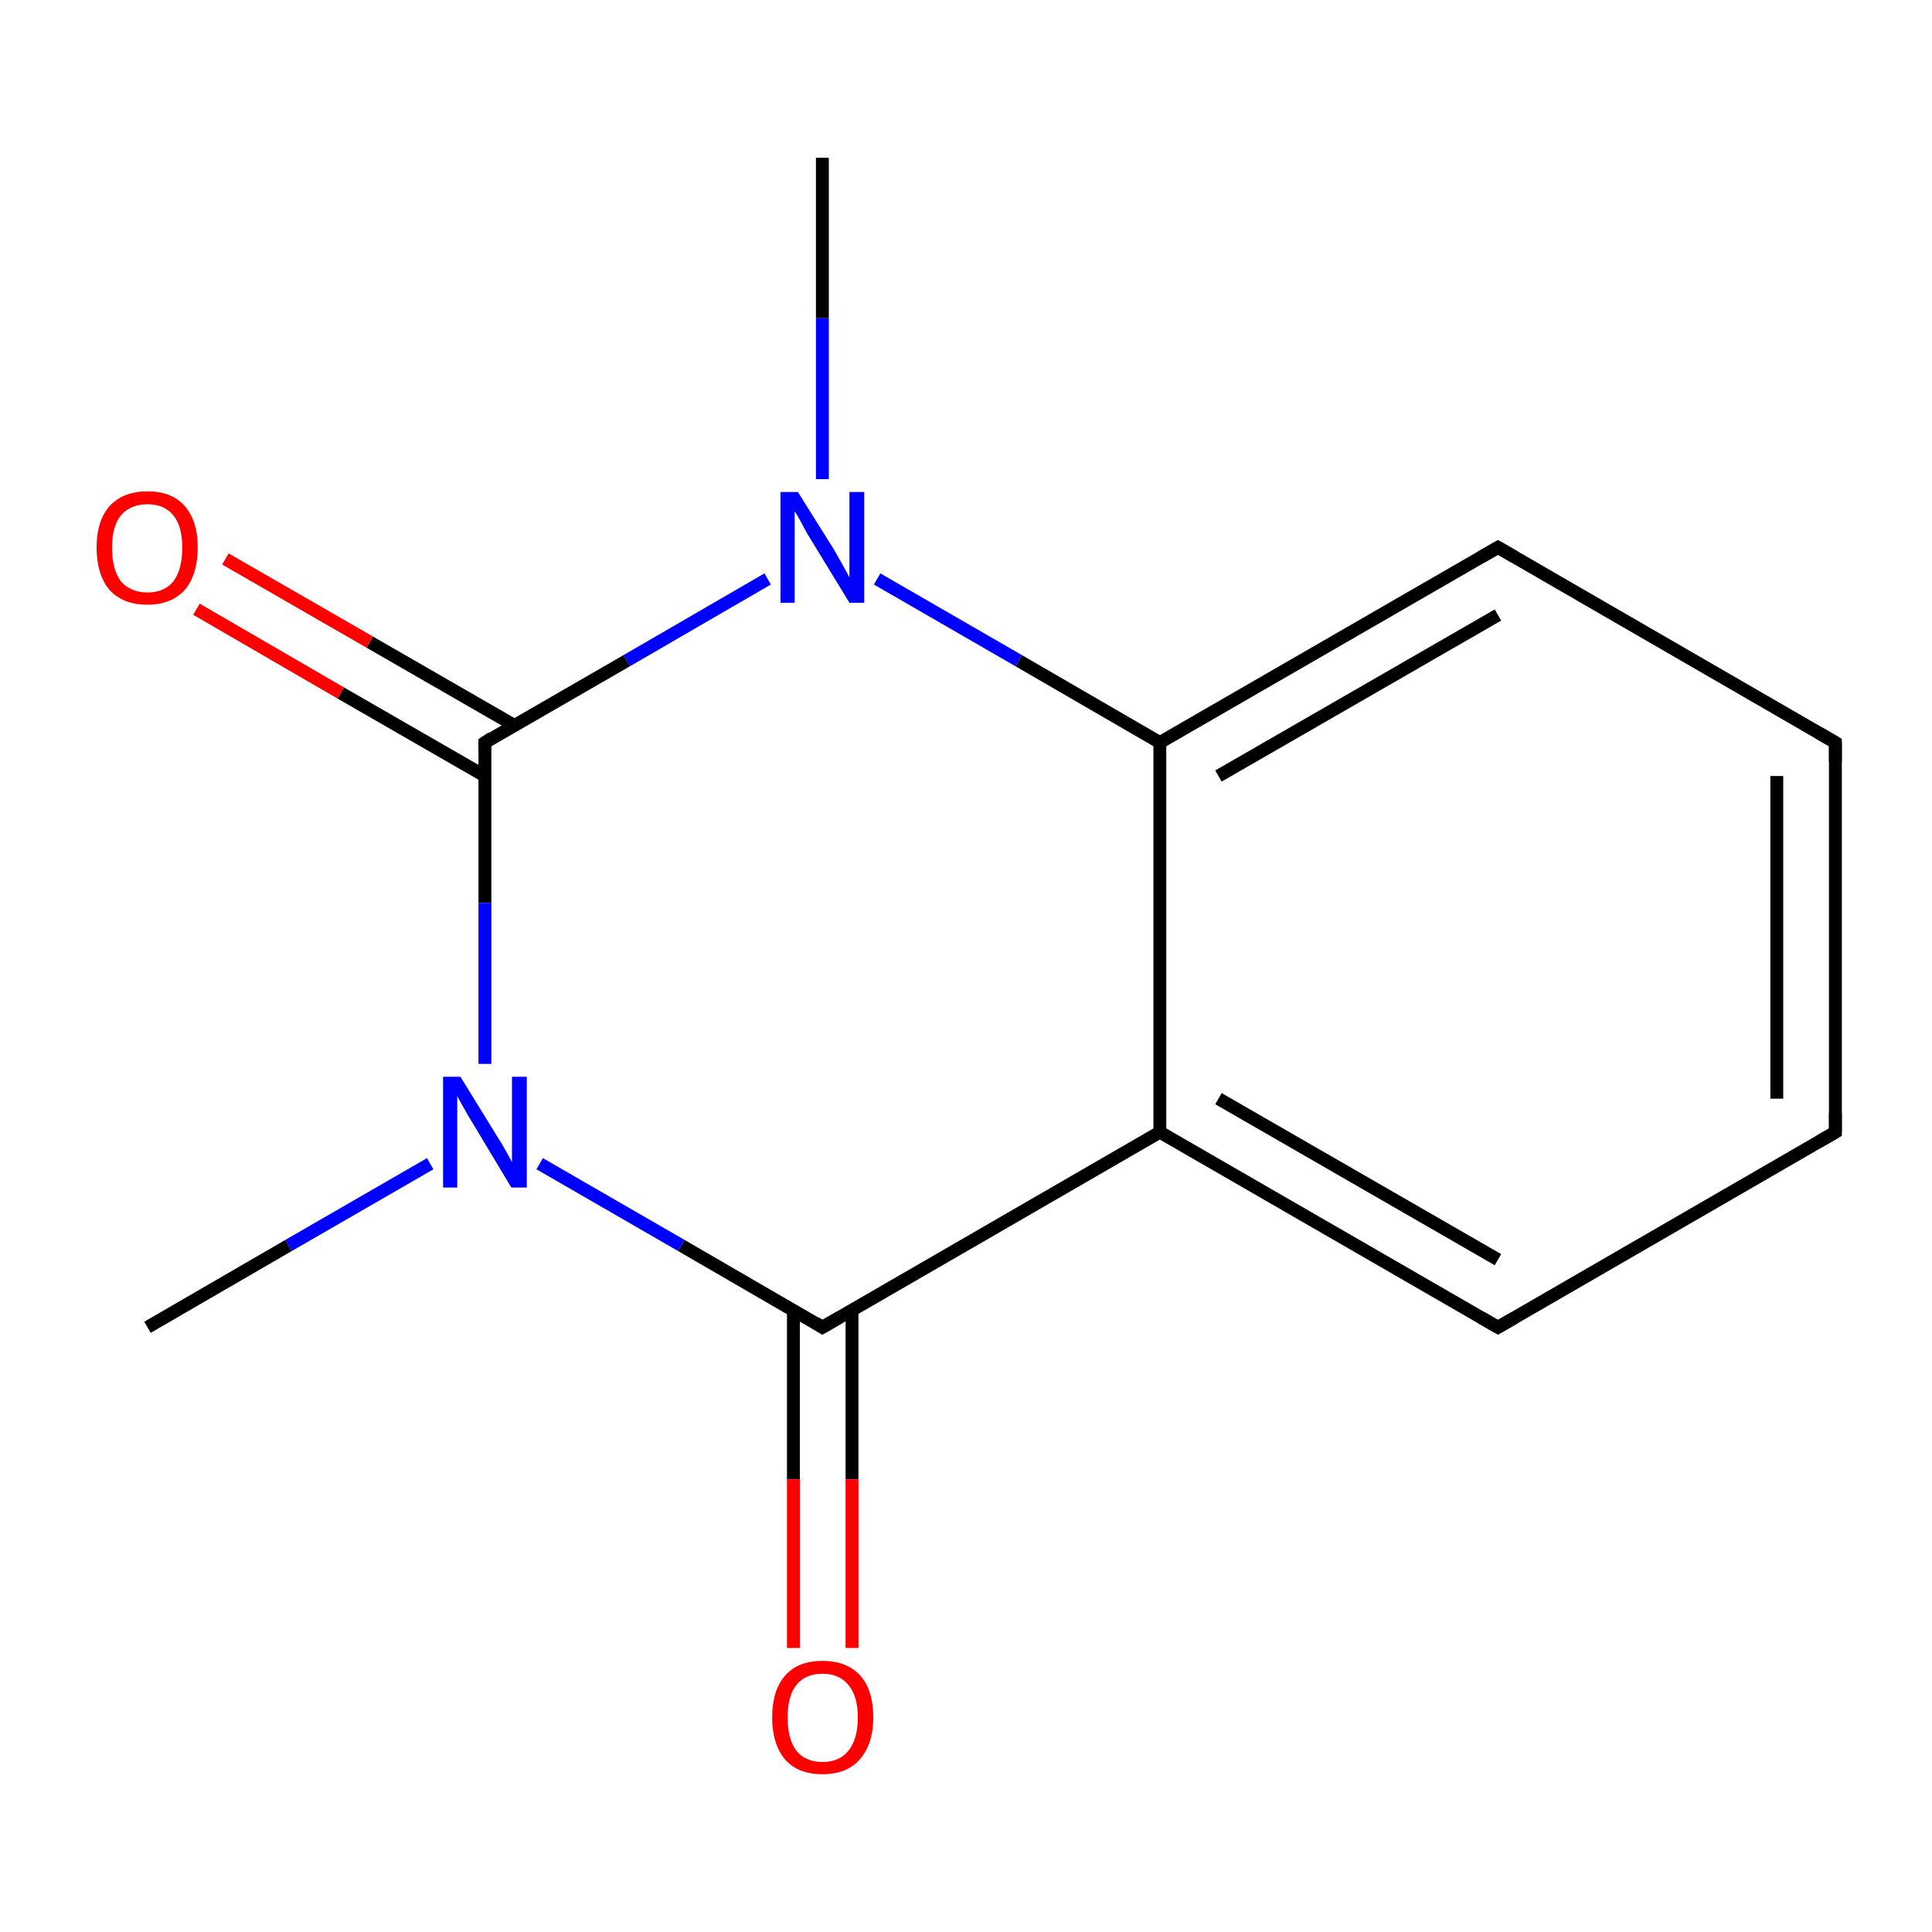 <?xml version='1.0' encoding='iso-8859-1'?>
<svg version='1.1' baseProfile='full'
              xmlns='http://www.w3.org/2000/svg'
                      xmlns:rdkit='http://www.rdkit.org/xml'
                      xmlns:xlink='http://www.w3.org/1999/xlink'
                  xml:space='preserve'
width='300px' height='300px' viewBox='0 0 300 300'>
<!-- END OF HEADER -->
<rect style='opacity:1.0;fill:#FFFFFF;stroke:none' width='300.0' height='300.0' x='0.0' y='0.0'> </rect>
<path class='bond-0 atom-0 atom-1' d='M 22.9,206.1 L 44.8,193.4' style='fill:none;fill-rule:evenodd;stroke:#000000;stroke-width:2.0px;stroke-linecap:butt;stroke-linejoin:miter;stroke-opacity:1' />
<path class='bond-0 atom-0 atom-1' d='M 44.8,193.4 L 66.8,180.7' style='fill:none;fill-rule:evenodd;stroke:#0000FF;stroke-width:2.0px;stroke-linecap:butt;stroke-linejoin:miter;stroke-opacity:1' />
<path class='bond-1 atom-1 atom-2' d='M 83.8,180.7 L 105.8,193.4' style='fill:none;fill-rule:evenodd;stroke:#0000FF;stroke-width:2.0px;stroke-linecap:butt;stroke-linejoin:miter;stroke-opacity:1' />
<path class='bond-1 atom-1 atom-2' d='M 105.8,193.4 L 127.7,206.1' style='fill:none;fill-rule:evenodd;stroke:#000000;stroke-width:2.0px;stroke-linecap:butt;stroke-linejoin:miter;stroke-opacity:1' />
<path class='bond-2 atom-2 atom-3' d='M 123.2,203.4 L 123.2,229.7' style='fill:none;fill-rule:evenodd;stroke:#000000;stroke-width:2.0px;stroke-linecap:butt;stroke-linejoin:miter;stroke-opacity:1' />
<path class='bond-2 atom-2 atom-3' d='M 123.2,229.7 L 123.2,255.9' style='fill:none;fill-rule:evenodd;stroke:#FF0000;stroke-width:2.0px;stroke-linecap:butt;stroke-linejoin:miter;stroke-opacity:1' />
<path class='bond-2 atom-2 atom-3' d='M 132.3,203.4 L 132.3,229.7' style='fill:none;fill-rule:evenodd;stroke:#000000;stroke-width:2.0px;stroke-linecap:butt;stroke-linejoin:miter;stroke-opacity:1' />
<path class='bond-2 atom-2 atom-3' d='M 132.3,229.7 L 132.3,255.9' style='fill:none;fill-rule:evenodd;stroke:#FF0000;stroke-width:2.0px;stroke-linecap:butt;stroke-linejoin:miter;stroke-opacity:1' />
<path class='bond-3 atom-2 atom-4' d='M 127.7,206.1 L 180.1,175.8' style='fill:none;fill-rule:evenodd;stroke:#000000;stroke-width:2.0px;stroke-linecap:butt;stroke-linejoin:miter;stroke-opacity:1' />
<path class='bond-4 atom-4 atom-5' d='M 180.1,175.8 L 232.6,206.1' style='fill:none;fill-rule:evenodd;stroke:#000000;stroke-width:2.0px;stroke-linecap:butt;stroke-linejoin:miter;stroke-opacity:1' />
<path class='bond-4 atom-4 atom-5' d='M 189.2,170.6 L 232.6,195.6' style='fill:none;fill-rule:evenodd;stroke:#000000;stroke-width:2.0px;stroke-linecap:butt;stroke-linejoin:miter;stroke-opacity:1' />
<path class='bond-5 atom-5 atom-6' d='M 232.6,206.1 L 285.0,175.8' style='fill:none;fill-rule:evenodd;stroke:#000000;stroke-width:2.0px;stroke-linecap:butt;stroke-linejoin:miter;stroke-opacity:1' />
<path class='bond-6 atom-6 atom-7' d='M 285.0,175.8 L 285.0,115.3' style='fill:none;fill-rule:evenodd;stroke:#000000;stroke-width:2.0px;stroke-linecap:butt;stroke-linejoin:miter;stroke-opacity:1' />
<path class='bond-6 atom-6 atom-7' d='M 275.9,170.6 L 275.9,120.5' style='fill:none;fill-rule:evenodd;stroke:#000000;stroke-width:2.0px;stroke-linecap:butt;stroke-linejoin:miter;stroke-opacity:1' />
<path class='bond-7 atom-7 atom-8' d='M 285.0,115.3 L 232.6,85.0' style='fill:none;fill-rule:evenodd;stroke:#000000;stroke-width:2.0px;stroke-linecap:butt;stroke-linejoin:miter;stroke-opacity:1' />
<path class='bond-8 atom-8 atom-9' d='M 232.6,85.0 L 180.1,115.3' style='fill:none;fill-rule:evenodd;stroke:#000000;stroke-width:2.0px;stroke-linecap:butt;stroke-linejoin:miter;stroke-opacity:1' />
<path class='bond-8 atom-8 atom-9' d='M 232.6,95.5 L 189.2,120.5' style='fill:none;fill-rule:evenodd;stroke:#000000;stroke-width:2.0px;stroke-linecap:butt;stroke-linejoin:miter;stroke-opacity:1' />
<path class='bond-9 atom-9 atom-10' d='M 180.1,115.3 L 158.2,102.6' style='fill:none;fill-rule:evenodd;stroke:#000000;stroke-width:2.0px;stroke-linecap:butt;stroke-linejoin:miter;stroke-opacity:1' />
<path class='bond-9 atom-9 atom-10' d='M 158.2,102.6 L 136.2,89.9' style='fill:none;fill-rule:evenodd;stroke:#0000FF;stroke-width:2.0px;stroke-linecap:butt;stroke-linejoin:miter;stroke-opacity:1' />
<path class='bond-10 atom-10 atom-11' d='M 127.7,74.4 L 127.7,49.4' style='fill:none;fill-rule:evenodd;stroke:#0000FF;stroke-width:2.0px;stroke-linecap:butt;stroke-linejoin:miter;stroke-opacity:1' />
<path class='bond-10 atom-10 atom-11' d='M 127.7,49.4 L 127.7,24.5' style='fill:none;fill-rule:evenodd;stroke:#000000;stroke-width:2.0px;stroke-linecap:butt;stroke-linejoin:miter;stroke-opacity:1' />
<path class='bond-11 atom-10 atom-12' d='M 119.2,89.9 L 97.3,102.6' style='fill:none;fill-rule:evenodd;stroke:#0000FF;stroke-width:2.0px;stroke-linecap:butt;stroke-linejoin:miter;stroke-opacity:1' />
<path class='bond-11 atom-10 atom-12' d='M 97.3,102.6 L 75.3,115.3' style='fill:none;fill-rule:evenodd;stroke:#000000;stroke-width:2.0px;stroke-linecap:butt;stroke-linejoin:miter;stroke-opacity:1' />
<path class='bond-12 atom-12 atom-13' d='M 79.8,112.6 L 57.4,99.7' style='fill:none;fill-rule:evenodd;stroke:#000000;stroke-width:2.0px;stroke-linecap:butt;stroke-linejoin:miter;stroke-opacity:1' />
<path class='bond-12 atom-12 atom-13' d='M 57.4,99.7 L 35.0,86.8' style='fill:none;fill-rule:evenodd;stroke:#FF0000;stroke-width:2.0px;stroke-linecap:butt;stroke-linejoin:miter;stroke-opacity:1' />
<path class='bond-12 atom-12 atom-13' d='M 75.3,120.5 L 52.9,107.6' style='fill:none;fill-rule:evenodd;stroke:#000000;stroke-width:2.0px;stroke-linecap:butt;stroke-linejoin:miter;stroke-opacity:1' />
<path class='bond-12 atom-12 atom-13' d='M 52.9,107.6 L 30.5,94.6' style='fill:none;fill-rule:evenodd;stroke:#FF0000;stroke-width:2.0px;stroke-linecap:butt;stroke-linejoin:miter;stroke-opacity:1' />
<path class='bond-13 atom-12 atom-1' d='M 75.3,115.3 L 75.3,140.2' style='fill:none;fill-rule:evenodd;stroke:#000000;stroke-width:2.0px;stroke-linecap:butt;stroke-linejoin:miter;stroke-opacity:1' />
<path class='bond-13 atom-12 atom-1' d='M 75.3,140.2 L 75.3,165.2' style='fill:none;fill-rule:evenodd;stroke:#0000FF;stroke-width:2.0px;stroke-linecap:butt;stroke-linejoin:miter;stroke-opacity:1' />
<path class='bond-14 atom-9 atom-4' d='M 180.1,115.3 L 180.1,175.8' style='fill:none;fill-rule:evenodd;stroke:#000000;stroke-width:2.0px;stroke-linecap:butt;stroke-linejoin:miter;stroke-opacity:1' />
<path d='M 126.6,205.4 L 127.7,206.1 L 130.3,204.6' style='fill:none;stroke:#000000;stroke-width:2.0px;stroke-linecap:butt;stroke-linejoin:miter;stroke-miterlimit:10;stroke-opacity:1;' />
<path d='M 230.0,204.6 L 232.6,206.1 L 235.2,204.6' style='fill:none;stroke:#000000;stroke-width:2.0px;stroke-linecap:butt;stroke-linejoin:miter;stroke-miterlimit:10;stroke-opacity:1;' />
<path d='M 282.4,177.3 L 285.0,175.8 L 285.0,172.8' style='fill:none;stroke:#000000;stroke-width:2.0px;stroke-linecap:butt;stroke-linejoin:miter;stroke-miterlimit:10;stroke-opacity:1;' />
<path d='M 285.0,118.3 L 285.0,115.3 L 282.4,113.8' style='fill:none;stroke:#000000;stroke-width:2.0px;stroke-linecap:butt;stroke-linejoin:miter;stroke-miterlimit:10;stroke-opacity:1;' />
<path d='M 235.2,86.5 L 232.6,85.0 L 230.0,86.5' style='fill:none;stroke:#000000;stroke-width:2.0px;stroke-linecap:butt;stroke-linejoin:miter;stroke-miterlimit:10;stroke-opacity:1;' />
<path d='M 76.4,114.6 L 75.3,115.3 L 75.3,116.5' style='fill:none;stroke:#000000;stroke-width:2.0px;stroke-linecap:butt;stroke-linejoin:miter;stroke-miterlimit:10;stroke-opacity:1;' />
<path class='atom-1' d='M 71.5 167.2
L 77.1 176.3
Q 77.7 177.2, 78.6 178.8
Q 79.5 180.4, 79.5 180.5
L 79.5 167.2
L 81.8 167.2
L 81.8 184.4
L 79.4 184.4
L 73.4 174.4
Q 72.7 173.3, 72.0 172.0
Q 71.2 170.6, 71.0 170.2
L 71.0 184.4
L 68.8 184.4
L 68.8 167.2
L 71.5 167.2
' fill='#0000FF'/>
<path class='atom-3' d='M 119.9 266.7
Q 119.9 262.5, 121.9 260.2
Q 123.9 257.9, 127.7 257.9
Q 131.5 257.9, 133.6 260.2
Q 135.6 262.5, 135.6 266.7
Q 135.6 270.8, 133.5 273.2
Q 131.5 275.5, 127.7 275.5
Q 123.9 275.5, 121.9 273.2
Q 119.9 270.8, 119.9 266.7
M 127.7 273.6
Q 130.3 273.6, 131.7 271.9
Q 133.2 270.1, 133.2 266.7
Q 133.2 263.3, 131.7 261.6
Q 130.3 259.9, 127.7 259.9
Q 125.1 259.9, 123.7 261.6
Q 122.3 263.3, 122.3 266.7
Q 122.3 270.1, 123.7 271.9
Q 125.1 273.6, 127.7 273.6
' fill='#FF0000'/>
<path class='atom-10' d='M 123.9 76.4
L 129.6 85.5
Q 130.1 86.4, 131.0 88.0
Q 131.9 89.6, 131.9 89.7
L 131.9 76.4
L 134.2 76.4
L 134.2 93.6
L 131.9 93.6
L 125.8 83.6
Q 125.1 82.5, 124.4 81.1
Q 123.7 79.8, 123.4 79.4
L 123.4 93.6
L 121.2 93.6
L 121.2 76.4
L 123.9 76.4
' fill='#0000FF'/>
<path class='atom-13' d='M 15.0 85.0
Q 15.0 80.9, 17.0 78.6
Q 19.1 76.3, 22.9 76.3
Q 26.7 76.3, 28.7 78.6
Q 30.7 80.9, 30.7 85.0
Q 30.7 89.2, 28.7 91.6
Q 26.6 93.9, 22.9 93.9
Q 19.1 93.9, 17.0 91.6
Q 15.0 89.2, 15.0 85.0
M 22.9 92.0
Q 25.5 92.0, 26.9 90.3
Q 28.3 88.5, 28.3 85.0
Q 28.3 81.7, 26.9 80.0
Q 25.5 78.3, 22.9 78.3
Q 20.3 78.3, 18.8 80.0
Q 17.4 81.7, 17.4 85.0
Q 17.4 88.5, 18.8 90.3
Q 20.3 92.0, 22.9 92.0
' fill='#FF0000'/>
</svg>
